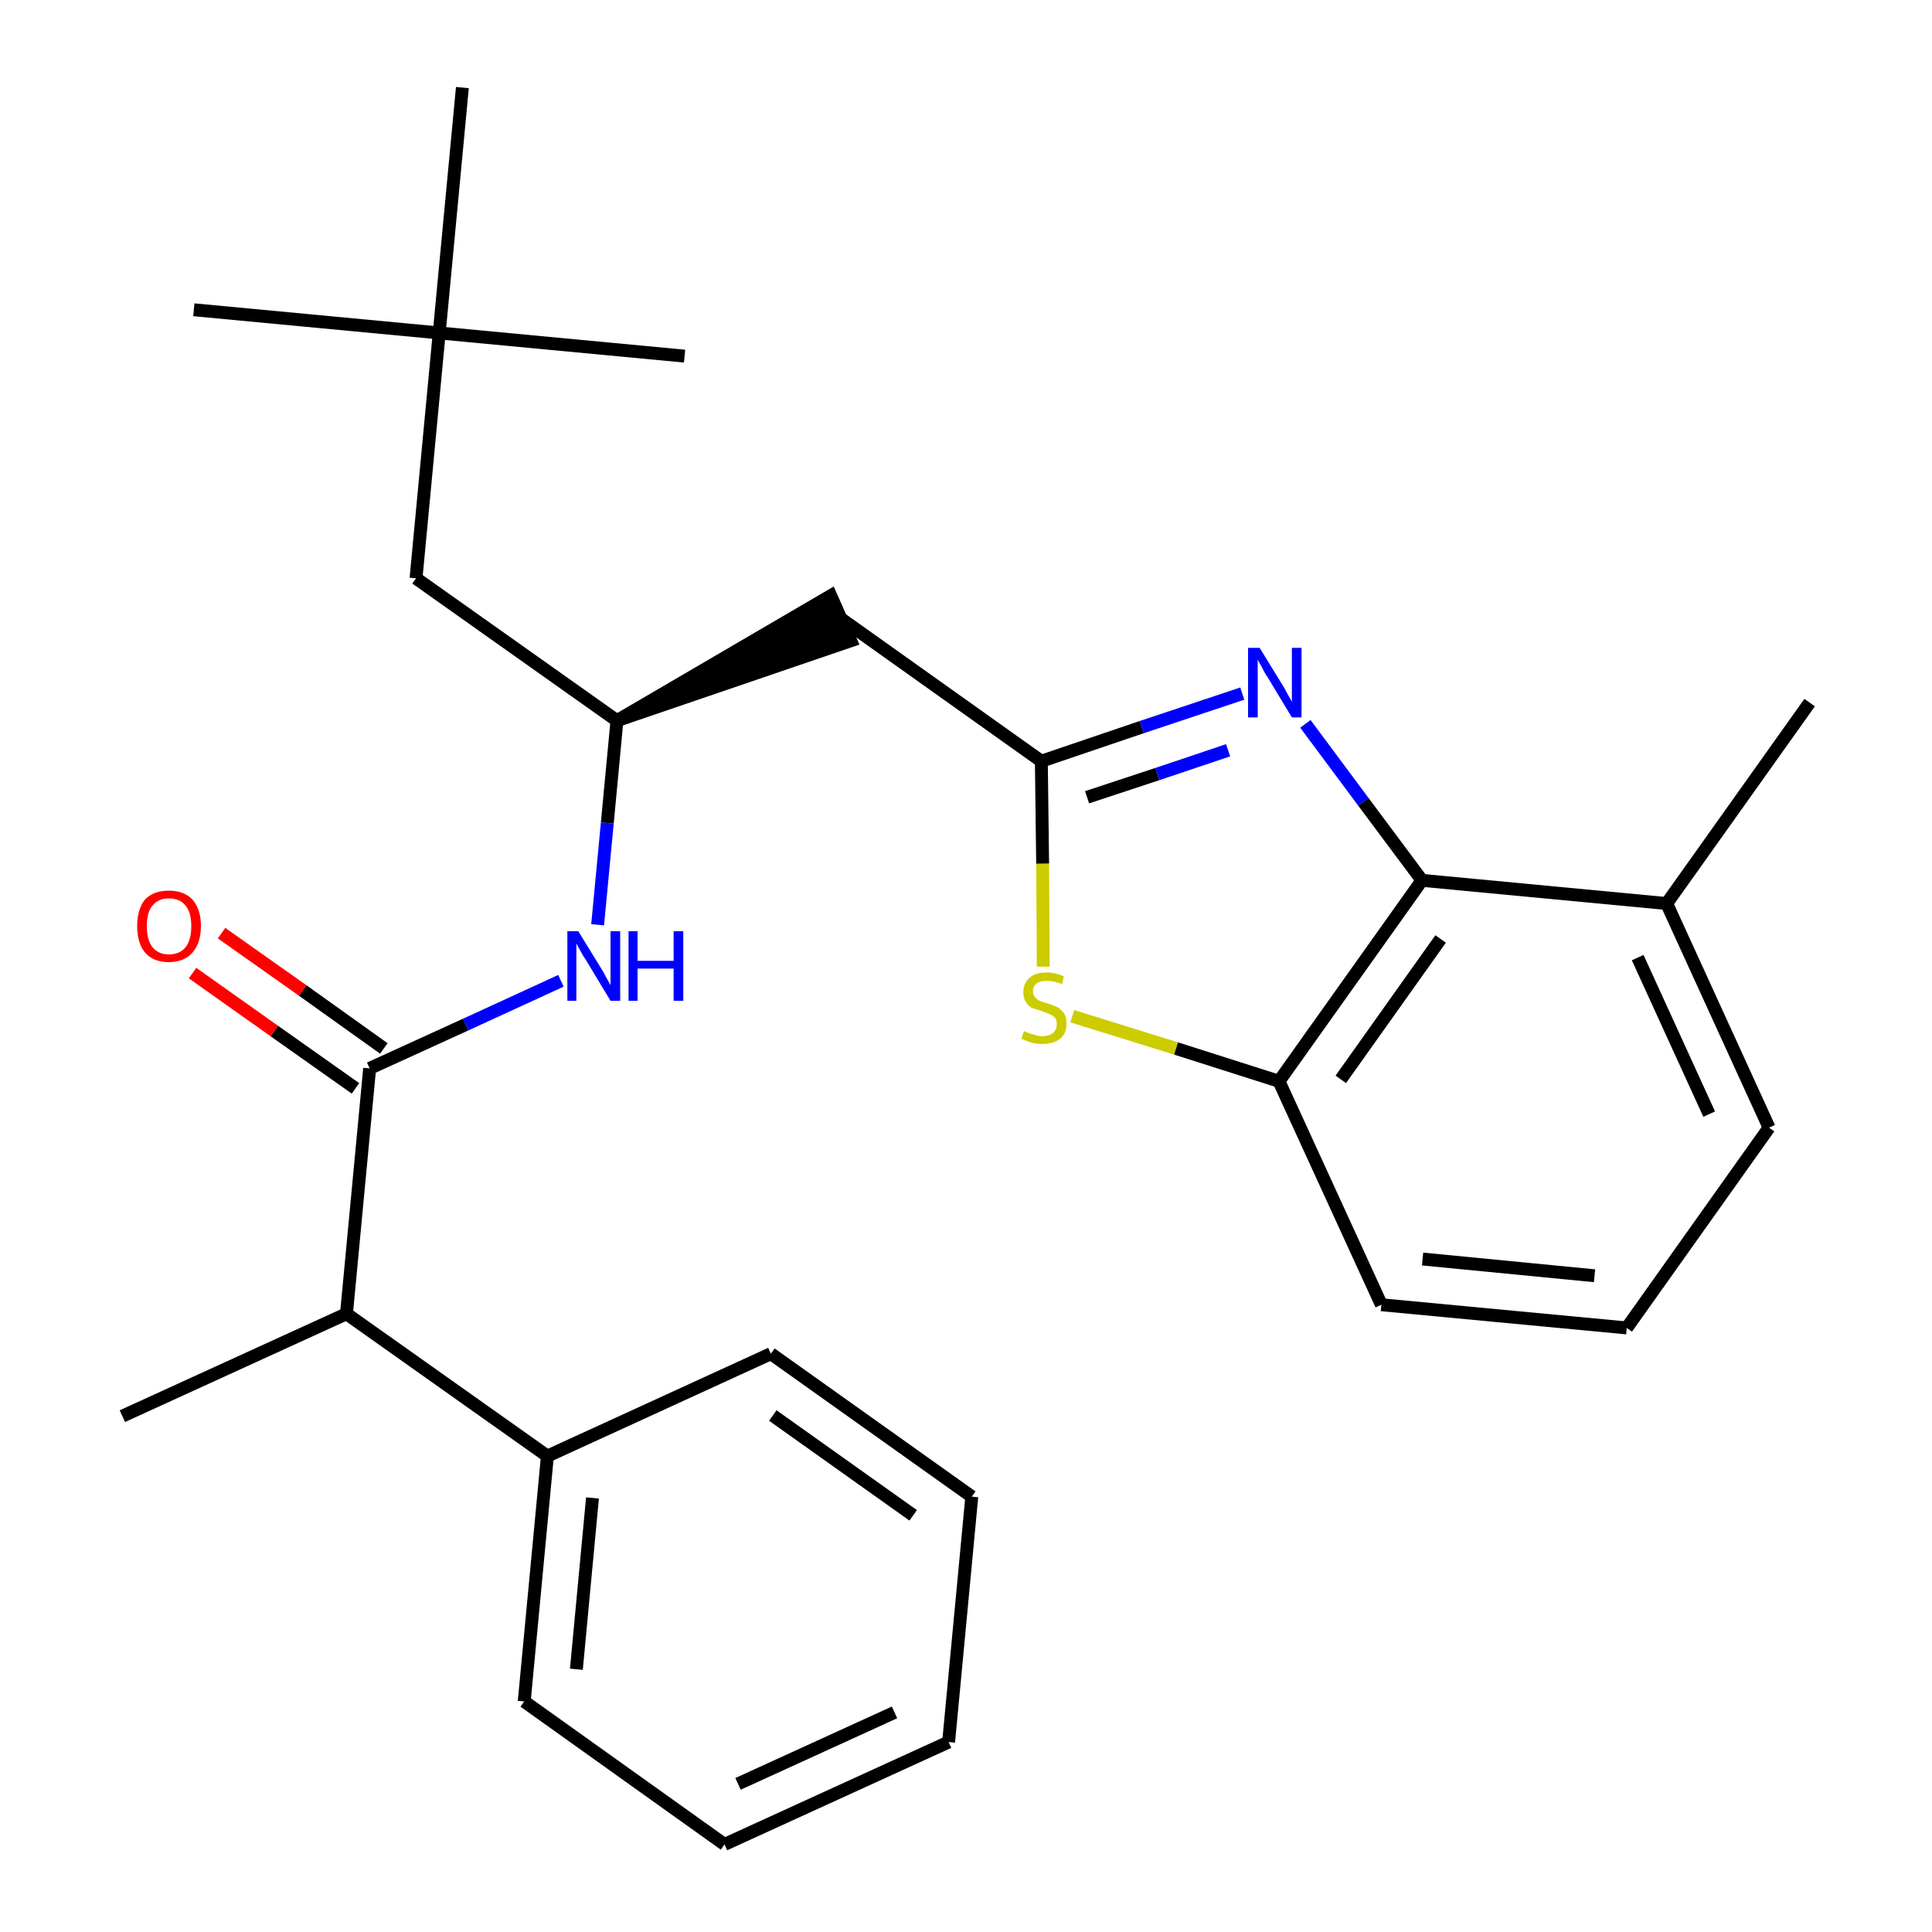 <?xml version='1.0' encoding='iso-8859-1'?>
<svg version='1.1' baseProfile='full'
              xmlns='http://www.w3.org/2000/svg'
                      xmlns:rdkit='http://www.rdkit.org/xml'
                      xmlns:xlink='http://www.w3.org/1999/xlink'
                  xml:space='preserve'
width='300px' height='300px' viewBox='0 0 300 300'>
<!-- END OF HEADER -->
<path class='bond-0 atom-0 atom-1' d='M 281.0,109.1 L 258.8,140.3' style='fill:none;fill-rule:evenodd;stroke:#000000;stroke-width:2.0px;stroke-linecap:butt;stroke-linejoin:miter;stroke-opacity:1' />
<path class='bond-1 atom-1 atom-2' d='M 258.8,140.3 L 274.7,175.1' style='fill:none;fill-rule:evenodd;stroke:#000000;stroke-width:2.0px;stroke-linecap:butt;stroke-linejoin:miter;stroke-opacity:1' />
<path class='bond-1 atom-1 atom-2' d='M 254.3,148.7 L 265.4,173.0' style='fill:none;fill-rule:evenodd;stroke:#000000;stroke-width:2.0px;stroke-linecap:butt;stroke-linejoin:miter;stroke-opacity:1' />
<path class='bond-27 atom-27 atom-1' d='M 220.8,136.7 L 258.8,140.3' style='fill:none;fill-rule:evenodd;stroke:#000000;stroke-width:2.0px;stroke-linecap:butt;stroke-linejoin:miter;stroke-opacity:1' />
<path class='bond-2 atom-2 atom-3' d='M 274.7,175.1 L 252.6,206.2' style='fill:none;fill-rule:evenodd;stroke:#000000;stroke-width:2.0px;stroke-linecap:butt;stroke-linejoin:miter;stroke-opacity:1' />
<path class='bond-3 atom-3 atom-4' d='M 252.6,206.2 L 214.5,202.6' style='fill:none;fill-rule:evenodd;stroke:#000000;stroke-width:2.0px;stroke-linecap:butt;stroke-linejoin:miter;stroke-opacity:1' />
<path class='bond-3 atom-3 atom-4' d='M 247.6,198.1 L 220.9,195.5' style='fill:none;fill-rule:evenodd;stroke:#000000;stroke-width:2.0px;stroke-linecap:butt;stroke-linejoin:miter;stroke-opacity:1' />
<path class='bond-4 atom-4 atom-5' d='M 214.5,202.6 L 198.6,167.9' style='fill:none;fill-rule:evenodd;stroke:#000000;stroke-width:2.0px;stroke-linecap:butt;stroke-linejoin:miter;stroke-opacity:1' />
<path class='bond-5 atom-5 atom-6' d='M 198.6,167.9 L 182.6,162.8' style='fill:none;fill-rule:evenodd;stroke:#000000;stroke-width:2.0px;stroke-linecap:butt;stroke-linejoin:miter;stroke-opacity:1' />
<path class='bond-5 atom-5 atom-6' d='M 182.6,162.8 L 166.5,157.8' style='fill:none;fill-rule:evenodd;stroke:#CCCC00;stroke-width:2.0px;stroke-linecap:butt;stroke-linejoin:miter;stroke-opacity:1' />
<path class='bond-28 atom-27 atom-5' d='M 220.8,136.7 L 198.6,167.9' style='fill:none;fill-rule:evenodd;stroke:#000000;stroke-width:2.0px;stroke-linecap:butt;stroke-linejoin:miter;stroke-opacity:1' />
<path class='bond-28 atom-27 atom-5' d='M 223.7,145.8 L 208.2,167.6' style='fill:none;fill-rule:evenodd;stroke:#000000;stroke-width:2.0px;stroke-linecap:butt;stroke-linejoin:miter;stroke-opacity:1' />
<path class='bond-6 atom-6 atom-7' d='M 162.0,150.1 L 161.9,134.1' style='fill:none;fill-rule:evenodd;stroke:#CCCC00;stroke-width:2.0px;stroke-linecap:butt;stroke-linejoin:miter;stroke-opacity:1' />
<path class='bond-6 atom-6 atom-7' d='M 161.9,134.1 L 161.7,118.2' style='fill:none;fill-rule:evenodd;stroke:#000000;stroke-width:2.0px;stroke-linecap:butt;stroke-linejoin:miter;stroke-opacity:1' />
<path class='bond-7 atom-7 atom-8' d='M 161.7,118.2 L 130.5,96.0' style='fill:none;fill-rule:evenodd;stroke:#000000;stroke-width:2.0px;stroke-linecap:butt;stroke-linejoin:miter;stroke-opacity:1' />
<path class='bond-25 atom-7 atom-26' d='M 161.7,118.2 L 177.3,112.9' style='fill:none;fill-rule:evenodd;stroke:#000000;stroke-width:2.0px;stroke-linecap:butt;stroke-linejoin:miter;stroke-opacity:1' />
<path class='bond-25 atom-7 atom-26' d='M 177.3,112.9 L 192.9,107.7' style='fill:none;fill-rule:evenodd;stroke:#0000FF;stroke-width:2.0px;stroke-linecap:butt;stroke-linejoin:miter;stroke-opacity:1' />
<path class='bond-25 atom-7 atom-26' d='M 168.8,123.8 L 179.7,120.2' style='fill:none;fill-rule:evenodd;stroke:#000000;stroke-width:2.0px;stroke-linecap:butt;stroke-linejoin:miter;stroke-opacity:1' />
<path class='bond-25 atom-7 atom-26' d='M 179.7,120.2 L 190.7,116.5' style='fill:none;fill-rule:evenodd;stroke:#0000FF;stroke-width:2.0px;stroke-linecap:butt;stroke-linejoin:miter;stroke-opacity:1' />
<path class='bond-8 atom-9 atom-8' d='M 95.8,111.9 L 132.1,99.5 L 129.0,92.5 Z' style='fill:#000000;fill-rule:evenodd;fill-opacity:1;stroke:#000000;stroke-width:2.0px;stroke-linecap:butt;stroke-linejoin:miter;stroke-opacity:1;' />
<path class='bond-9 atom-9 atom-10' d='M 95.8,111.9 L 64.6,89.8' style='fill:none;fill-rule:evenodd;stroke:#000000;stroke-width:2.0px;stroke-linecap:butt;stroke-linejoin:miter;stroke-opacity:1' />
<path class='bond-14 atom-9 atom-15' d='M 95.8,111.9 L 94.3,127.8' style='fill:none;fill-rule:evenodd;stroke:#000000;stroke-width:2.0px;stroke-linecap:butt;stroke-linejoin:miter;stroke-opacity:1' />
<path class='bond-14 atom-9 atom-15' d='M 94.3,127.8 L 92.8,143.6' style='fill:none;fill-rule:evenodd;stroke:#0000FF;stroke-width:2.0px;stroke-linecap:butt;stroke-linejoin:miter;stroke-opacity:1' />
<path class='bond-10 atom-10 atom-11' d='M 64.6,89.8 L 68.2,51.7' style='fill:none;fill-rule:evenodd;stroke:#000000;stroke-width:2.0px;stroke-linecap:butt;stroke-linejoin:miter;stroke-opacity:1' />
<path class='bond-11 atom-11 atom-12' d='M 68.2,51.7 L 30.1,48.1' style='fill:none;fill-rule:evenodd;stroke:#000000;stroke-width:2.0px;stroke-linecap:butt;stroke-linejoin:miter;stroke-opacity:1' />
<path class='bond-12 atom-11 atom-13' d='M 68.2,51.7 L 106.3,55.3' style='fill:none;fill-rule:evenodd;stroke:#000000;stroke-width:2.0px;stroke-linecap:butt;stroke-linejoin:miter;stroke-opacity:1' />
<path class='bond-13 atom-11 atom-14' d='M 68.2,51.7 L 71.8,13.6' style='fill:none;fill-rule:evenodd;stroke:#000000;stroke-width:2.0px;stroke-linecap:butt;stroke-linejoin:miter;stroke-opacity:1' />
<path class='bond-15 atom-15 atom-16' d='M 87.1,152.3 L 72.3,159.1' style='fill:none;fill-rule:evenodd;stroke:#0000FF;stroke-width:2.0px;stroke-linecap:butt;stroke-linejoin:miter;stroke-opacity:1' />
<path class='bond-15 atom-15 atom-16' d='M 72.3,159.1 L 57.4,165.9' style='fill:none;fill-rule:evenodd;stroke:#000000;stroke-width:2.0px;stroke-linecap:butt;stroke-linejoin:miter;stroke-opacity:1' />
<path class='bond-16 atom-16 atom-17' d='M 59.6,162.8 L 47.0,153.8' style='fill:none;fill-rule:evenodd;stroke:#000000;stroke-width:2.0px;stroke-linecap:butt;stroke-linejoin:miter;stroke-opacity:1' />
<path class='bond-16 atom-16 atom-17' d='M 47.0,153.8 L 34.4,144.9' style='fill:none;fill-rule:evenodd;stroke:#FF0000;stroke-width:2.0px;stroke-linecap:butt;stroke-linejoin:miter;stroke-opacity:1' />
<path class='bond-16 atom-16 atom-17' d='M 55.2,169.0 L 42.6,160.1' style='fill:none;fill-rule:evenodd;stroke:#000000;stroke-width:2.0px;stroke-linecap:butt;stroke-linejoin:miter;stroke-opacity:1' />
<path class='bond-16 atom-16 atom-17' d='M 42.6,160.1 L 29.9,151.1' style='fill:none;fill-rule:evenodd;stroke:#FF0000;stroke-width:2.0px;stroke-linecap:butt;stroke-linejoin:miter;stroke-opacity:1' />
<path class='bond-17 atom-16 atom-18' d='M 57.4,165.9 L 53.8,204.0' style='fill:none;fill-rule:evenodd;stroke:#000000;stroke-width:2.0px;stroke-linecap:butt;stroke-linejoin:miter;stroke-opacity:1' />
<path class='bond-18 atom-18 atom-19' d='M 53.8,204.0 L 19.0,219.9' style='fill:none;fill-rule:evenodd;stroke:#000000;stroke-width:2.0px;stroke-linecap:butt;stroke-linejoin:miter;stroke-opacity:1' />
<path class='bond-19 atom-18 atom-20' d='M 53.8,204.0 L 85.0,226.1' style='fill:none;fill-rule:evenodd;stroke:#000000;stroke-width:2.0px;stroke-linecap:butt;stroke-linejoin:miter;stroke-opacity:1' />
<path class='bond-20 atom-20 atom-21' d='M 85.0,226.1 L 81.4,264.2' style='fill:none;fill-rule:evenodd;stroke:#000000;stroke-width:2.0px;stroke-linecap:butt;stroke-linejoin:miter;stroke-opacity:1' />
<path class='bond-20 atom-20 atom-21' d='M 92.0,232.6 L 89.5,259.2' style='fill:none;fill-rule:evenodd;stroke:#000000;stroke-width:2.0px;stroke-linecap:butt;stroke-linejoin:miter;stroke-opacity:1' />
<path class='bond-29 atom-25 atom-20' d='M 119.7,210.2 L 85.0,226.1' style='fill:none;fill-rule:evenodd;stroke:#000000;stroke-width:2.0px;stroke-linecap:butt;stroke-linejoin:miter;stroke-opacity:1' />
<path class='bond-21 atom-21 atom-22' d='M 81.4,264.2 L 112.5,286.4' style='fill:none;fill-rule:evenodd;stroke:#000000;stroke-width:2.0px;stroke-linecap:butt;stroke-linejoin:miter;stroke-opacity:1' />
<path class='bond-22 atom-22 atom-23' d='M 112.5,286.4 L 147.3,270.5' style='fill:none;fill-rule:evenodd;stroke:#000000;stroke-width:2.0px;stroke-linecap:butt;stroke-linejoin:miter;stroke-opacity:1' />
<path class='bond-22 atom-22 atom-23' d='M 114.6,277.0 L 138.9,265.9' style='fill:none;fill-rule:evenodd;stroke:#000000;stroke-width:2.0px;stroke-linecap:butt;stroke-linejoin:miter;stroke-opacity:1' />
<path class='bond-23 atom-23 atom-24' d='M 147.3,270.5 L 150.9,232.4' style='fill:none;fill-rule:evenodd;stroke:#000000;stroke-width:2.0px;stroke-linecap:butt;stroke-linejoin:miter;stroke-opacity:1' />
<path class='bond-24 atom-24 atom-25' d='M 150.9,232.4 L 119.7,210.2' style='fill:none;fill-rule:evenodd;stroke:#000000;stroke-width:2.0px;stroke-linecap:butt;stroke-linejoin:miter;stroke-opacity:1' />
<path class='bond-24 atom-24 atom-25' d='M 141.8,235.3 L 120.0,219.8' style='fill:none;fill-rule:evenodd;stroke:#000000;stroke-width:2.0px;stroke-linecap:butt;stroke-linejoin:miter;stroke-opacity:1' />
<path class='bond-26 atom-26 atom-27' d='M 202.7,112.4 L 211.7,124.5' style='fill:none;fill-rule:evenodd;stroke:#0000FF;stroke-width:2.0px;stroke-linecap:butt;stroke-linejoin:miter;stroke-opacity:1' />
<path class='bond-26 atom-26 atom-27' d='M 211.7,124.5 L 220.8,136.7' style='fill:none;fill-rule:evenodd;stroke:#000000;stroke-width:2.0px;stroke-linecap:butt;stroke-linejoin:miter;stroke-opacity:1' />
<path  class='atom-6' d='M 159.0 160.1
Q 159.2 160.2, 159.7 160.4
Q 160.2 160.6, 160.7 160.7
Q 161.3 160.9, 161.8 160.9
Q 162.9 160.9, 163.5 160.4
Q 164.1 159.9, 164.1 159.0
Q 164.1 158.4, 163.8 158.0
Q 163.5 157.7, 163.0 157.5
Q 162.6 157.3, 161.8 157.0
Q 160.8 156.7, 160.2 156.5
Q 159.7 156.2, 159.3 155.6
Q 158.9 155.0, 158.9 154.1
Q 158.9 152.7, 159.8 151.9
Q 160.7 151.0, 162.6 151.0
Q 163.8 151.0, 165.2 151.6
L 164.9 152.8
Q 163.6 152.3, 162.6 152.3
Q 161.5 152.3, 161.0 152.7
Q 160.4 153.1, 160.4 153.9
Q 160.4 154.5, 160.7 154.8
Q 161.0 155.2, 161.4 155.4
Q 161.9 155.6, 162.6 155.8
Q 163.6 156.1, 164.2 156.4
Q 164.7 156.7, 165.2 157.3
Q 165.6 157.9, 165.6 159.0
Q 165.6 160.5, 164.6 161.3
Q 163.6 162.1, 161.9 162.1
Q 160.9 162.1, 160.2 161.9
Q 159.5 161.7, 158.6 161.3
L 159.0 160.1
' fill='#CCCC00'/>
<path  class='atom-15' d='M 89.8 144.6
L 93.3 150.3
Q 93.7 150.9, 94.2 151.9
Q 94.8 152.9, 94.8 153.0
L 94.8 144.6
L 96.3 144.6
L 96.3 155.4
L 94.8 155.4
L 91.0 149.1
Q 90.5 148.4, 90.1 147.6
Q 89.6 146.7, 89.5 146.5
L 89.5 155.4
L 88.1 155.4
L 88.1 144.6
L 89.8 144.6
' fill='#0000FF'/>
<path  class='atom-15' d='M 97.6 144.6
L 99.0 144.6
L 99.0 149.2
L 104.6 149.2
L 104.6 144.6
L 106.1 144.6
L 106.1 155.4
L 104.6 155.4
L 104.6 150.4
L 99.0 150.4
L 99.0 155.4
L 97.6 155.4
L 97.6 144.6
' fill='#0000FF'/>
<path  class='atom-17' d='M 21.3 143.8
Q 21.3 141.2, 22.5 139.7
Q 23.8 138.3, 26.2 138.3
Q 28.6 138.3, 29.9 139.7
Q 31.2 141.2, 31.2 143.8
Q 31.2 146.4, 29.9 147.9
Q 28.6 149.4, 26.2 149.4
Q 23.8 149.4, 22.5 147.9
Q 21.3 146.4, 21.3 143.8
M 26.2 148.2
Q 27.9 148.2, 28.8 147.1
Q 29.7 146.0, 29.7 143.8
Q 29.7 141.7, 28.8 140.6
Q 27.9 139.5, 26.2 139.5
Q 24.6 139.5, 23.7 140.6
Q 22.8 141.6, 22.8 143.8
Q 22.8 146.0, 23.7 147.1
Q 24.6 148.2, 26.2 148.2
' fill='#FF0000'/>
<path  class='atom-26' d='M 195.6 100.6
L 199.1 106.3
Q 199.5 106.9, 200.0 107.9
Q 200.6 108.9, 200.6 109.0
L 200.6 100.6
L 202.1 100.6
L 202.1 111.4
L 200.6 111.4
L 196.8 105.1
Q 196.3 104.4, 195.9 103.5
Q 195.4 102.7, 195.3 102.4
L 195.3 111.4
L 193.8 111.4
L 193.8 100.6
L 195.6 100.6
' fill='#0000FF'/>
</svg>
